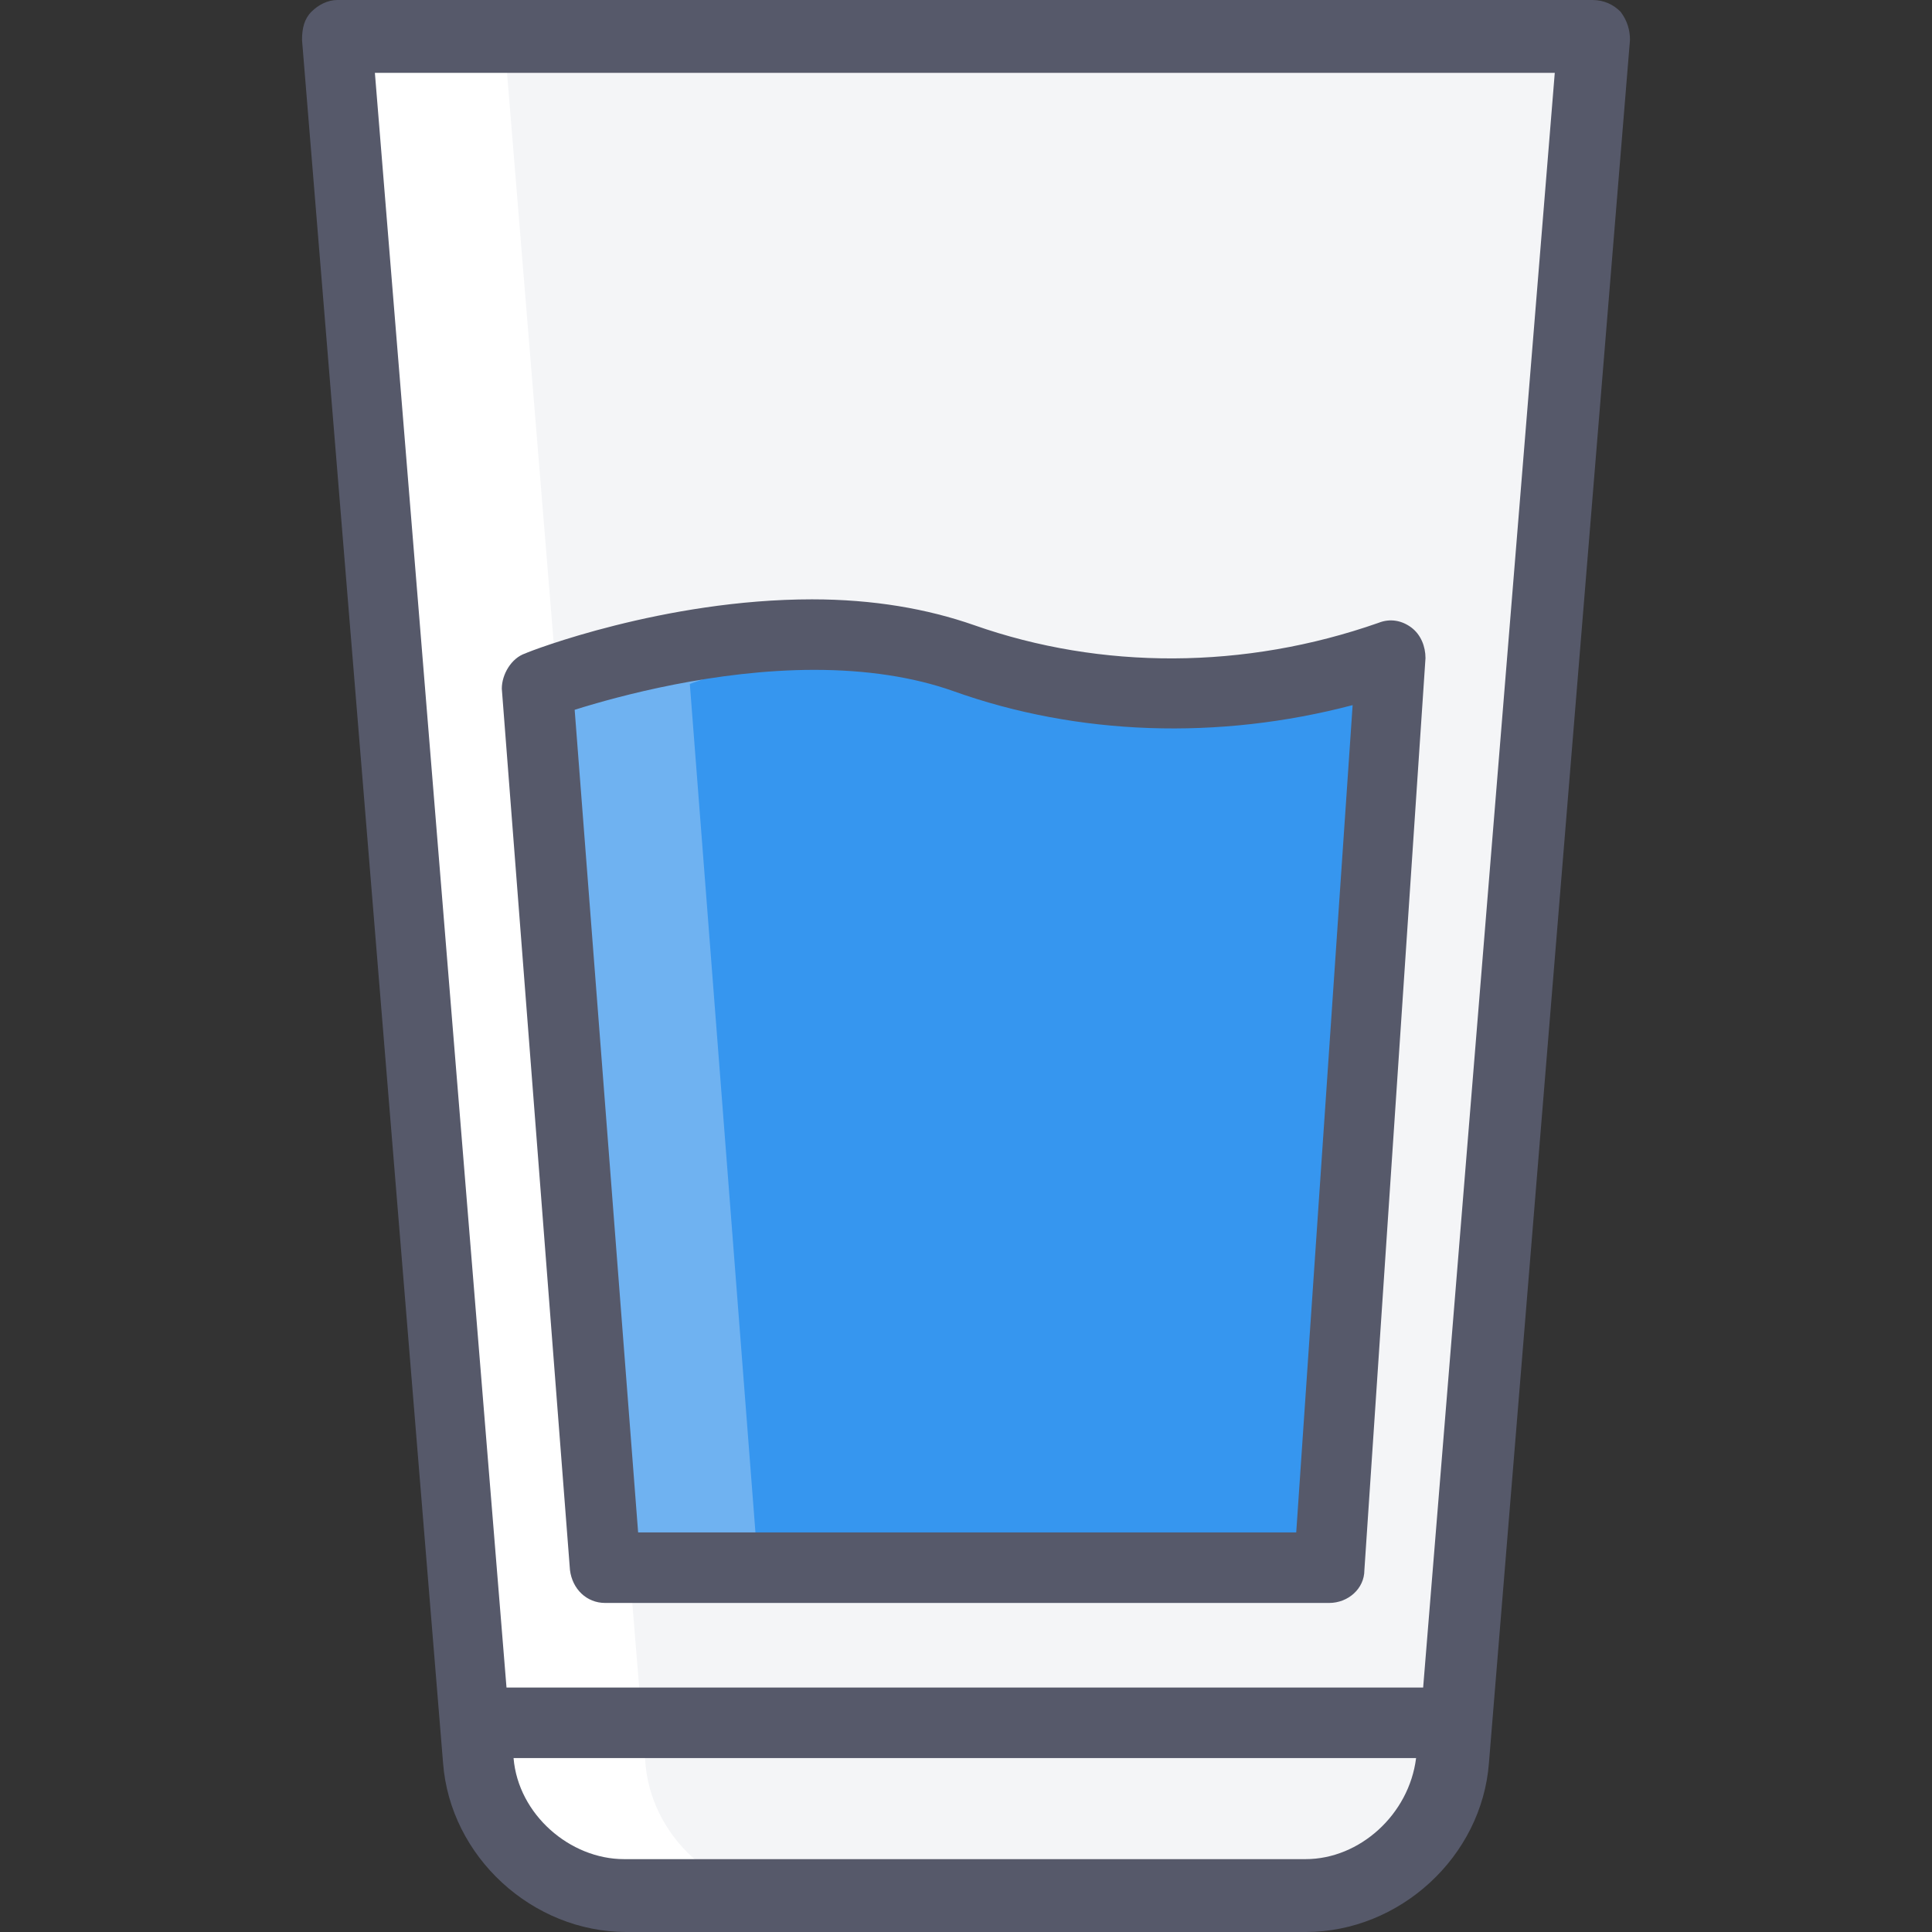 <svg width="150" height="150" viewBox="0 0 150 150" fill="none" xmlns="http://www.w3.org/2000/svg">
<rect x="0" y="0" width="150" height="150" fill="#333333" stroke="none"/>
<path d="M123.631 2.737L112.683 136.496C112.135 142.336 107.026 147.08 101.186 147.08H48.449C42.609 147.08 37.5 142.336 36.953 136.496L26.004 2.737H123.631Z" fill="#F4F5F7"/>
<path d="M50.091 136.679L39.142 2.92H26.186L37.135 136.679C37.682 142.518 42.792 147.263 48.631 147.263H61.588C55.566 147.263 50.456 142.518 50.091 136.679Z" fill="white"/>
<path d="M103.193 121.715L107.938 50.912C96.442 54.927 84.763 54.562 74.726 51.095C60.675 45.803 41.88 53.102 41.88 53.102L46.989 121.715H103.193Z" fill="#3696EF"/>
<path d="M68.887 49.453C55.931 47.628 41.88 52.92 41.88 52.92L46.989 121.533H58.85L53.558 53.102C53.558 53.102 60.31 50.547 68.887 49.453Z" fill="#6FB2F1"/>
<path d="M123.631 0H26.186C25.456 0 24.726 0.365 24.179 0.912C23.631 1.46 23.449 2.19 23.449 3.102L34.398 136.861C34.945 144.161 41.332 150 48.631 150H101.369C108.668 150 115.055 144.161 115.602 136.861L126.551 3.102C126.551 2.372 126.369 1.642 125.821 0.912C125.274 0.365 124.544 0 123.631 0ZM101.369 144.343H48.449C44.252 144.343 40.237 140.876 39.872 136.496H109.945C109.398 140.876 105.566 144.343 101.369 144.343ZM110.493 131.022H39.325L29.106 5.657H120.712L110.493 131.022Z" fill="#56596A"/>
<path d="M44.252 121.898C44.434 123.358 45.529 124.453 46.989 124.453H103.193C104.653 124.453 105.931 123.358 105.931 121.898L110.675 51.095C110.675 50.182 110.31 49.27 109.58 48.723C108.85 48.175 107.938 47.993 107.026 48.358C96.624 52.007 85.493 52.007 75.639 48.54C71.989 47.263 67.792 46.533 63.047 46.533C51.551 46.533 41.15 50.547 40.785 50.73C39.69 51.095 38.96 52.372 38.96 53.467L44.252 121.898ZM63.23 52.007C67.245 52.007 70.894 52.555 73.996 53.65C83.668 57.117 94.617 57.482 105.018 54.745L100.639 118.978H49.544L44.617 55.109C48.084 54.015 55.566 52.007 63.23 52.007Z" fill="#56596A"/>
</svg>

